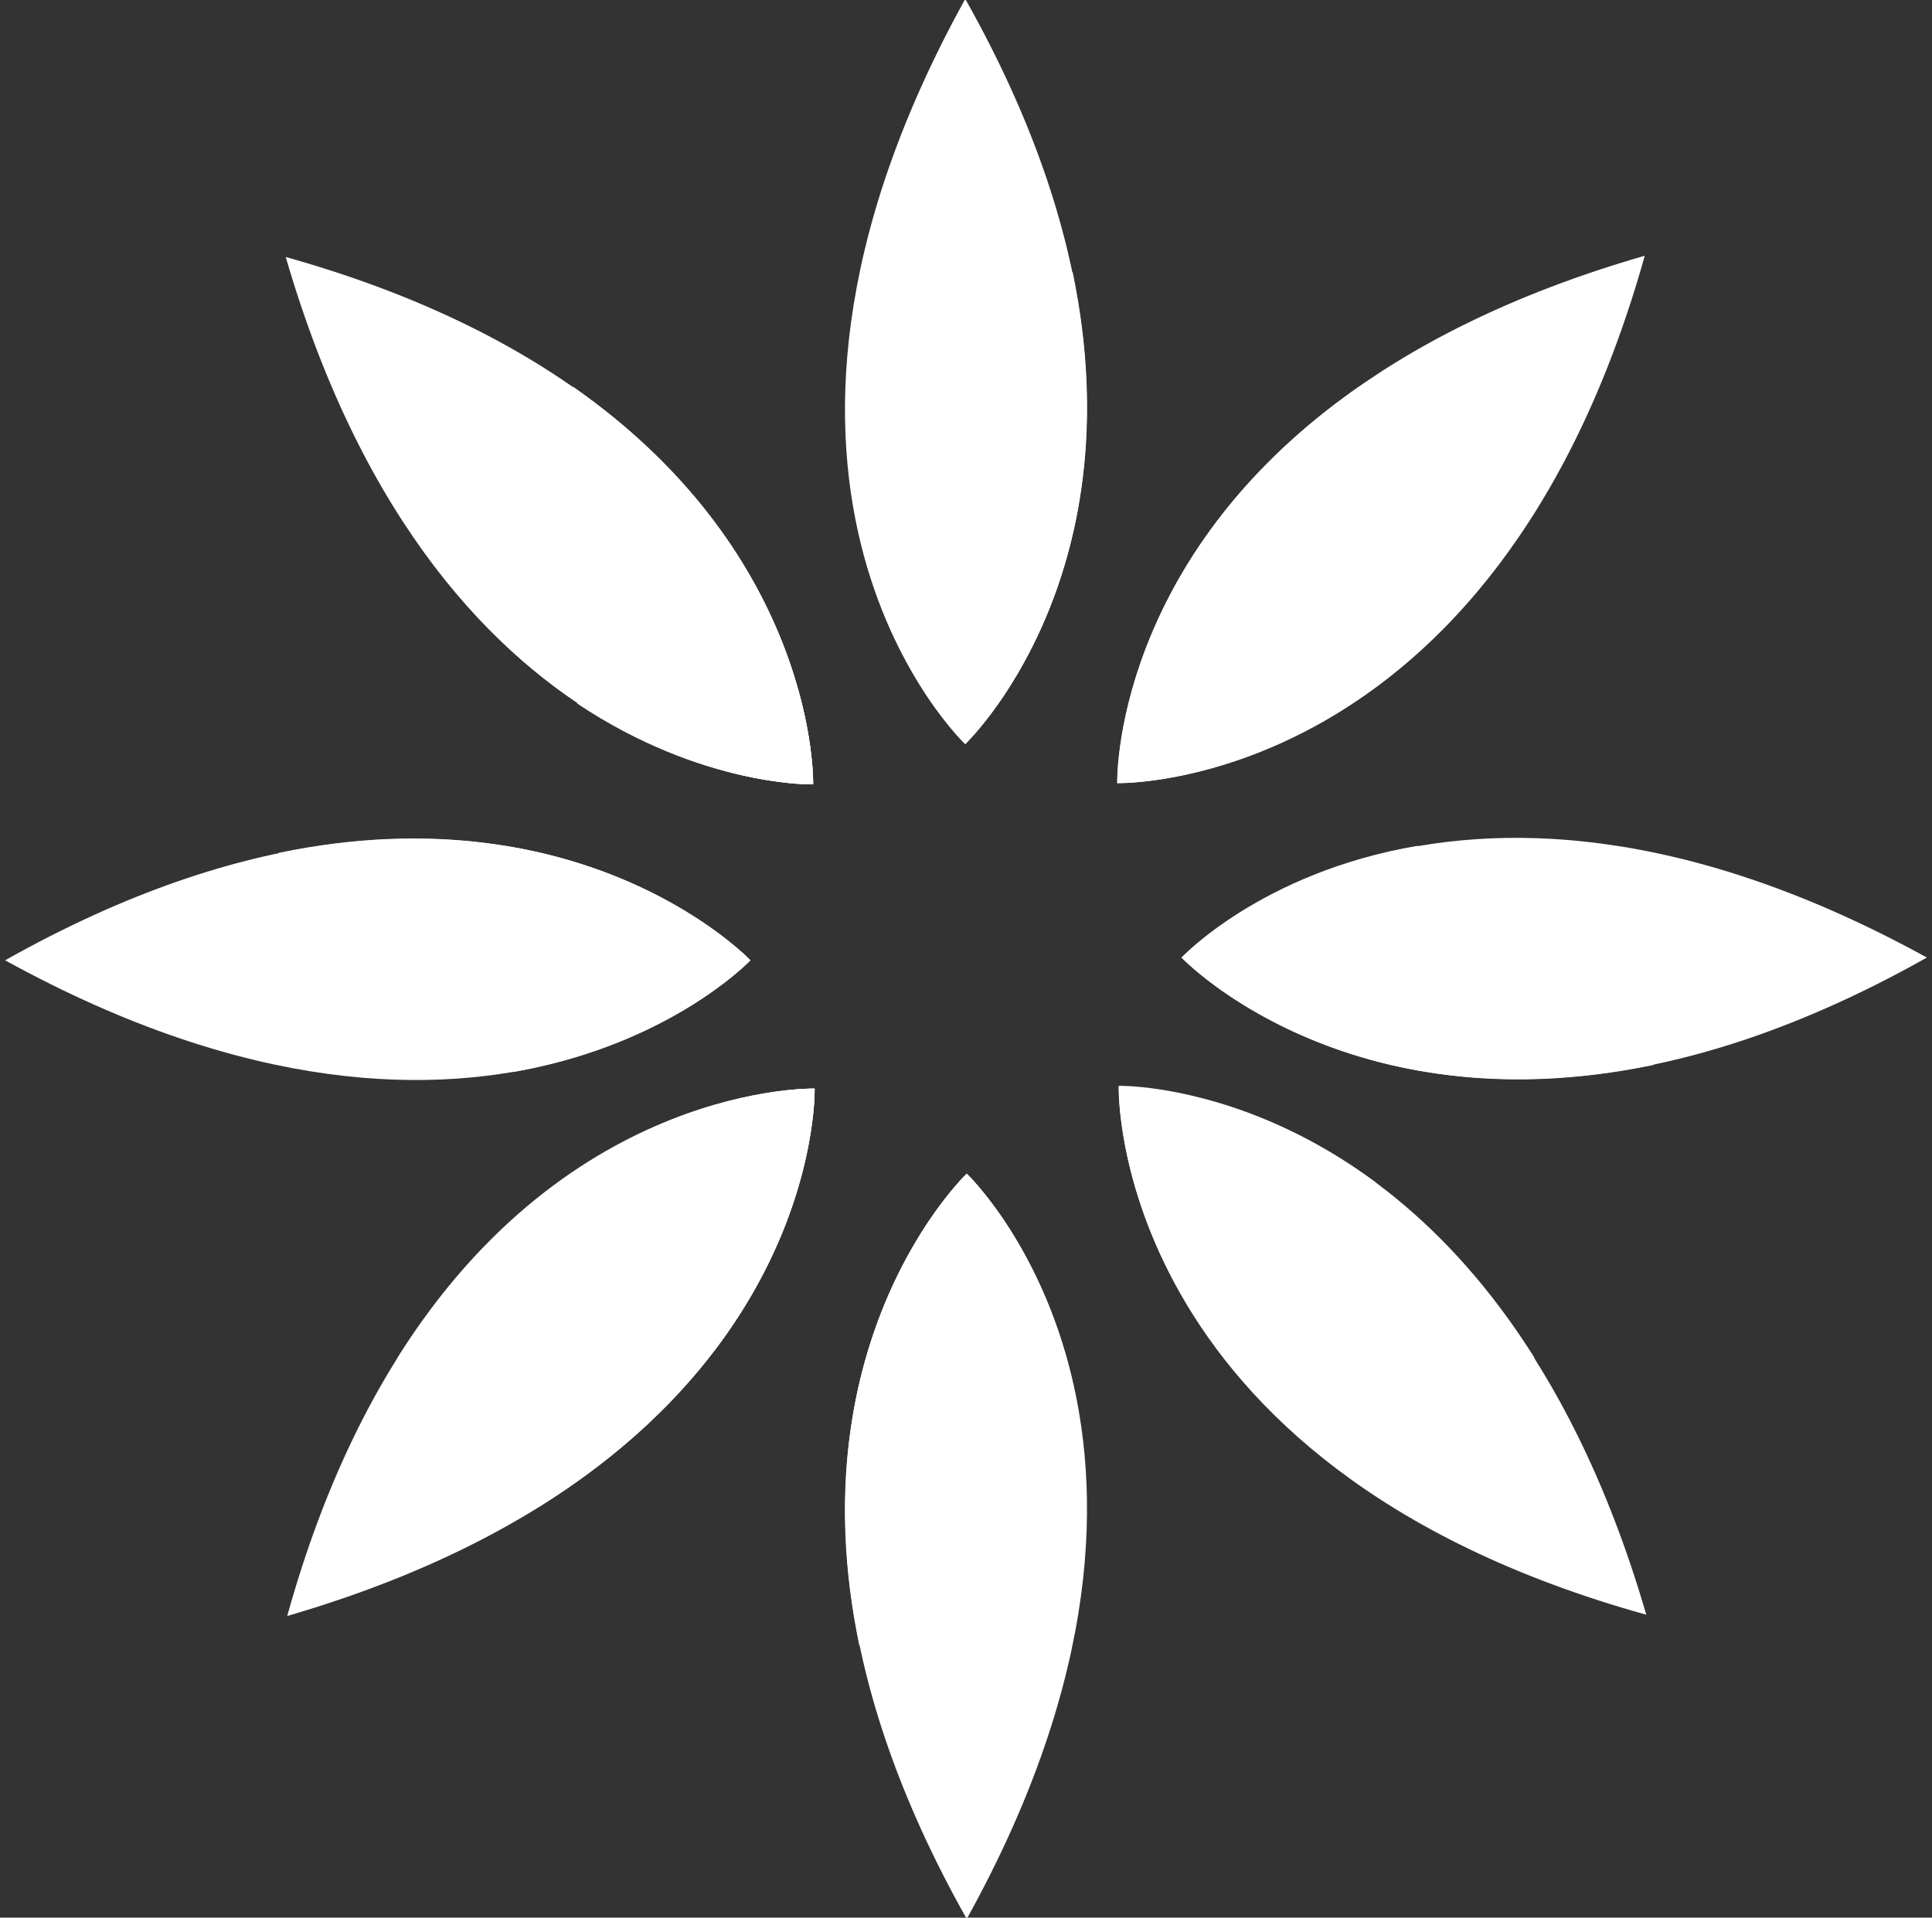 <?xml version="1.0" encoding="UTF-8"?>
<svg id="Layer_1" data-name="Layer 1" xmlns="http://www.w3.org/2000/svg" version="1.1" viewBox="0 0 90.81 90.14">
  <rect x="0" y="0" width="90.81" height="90.14" fill="#333333" stroke="none"/>
  <defs>
    <style>
      .cls-1 {
        fill: #fff;
        stroke-width: 0px;
      }
    </style>
  </defs>
  <path class="cls-1" d="M52.59,51.11s-.46,17.77,24.79,24.79c-7.35-25.25-24.79-24.79-24.79-24.79"/>
  <path class="cls-1" d="M38.22,36.87s.46-17.71-24.79-24.79c7.35,25.25,24.79,24.79,24.79,24.79"/>
  <path class="cls-1" d="M45.44,55.17s-12.86,12.2,0,35.03c12.72-22.96,0-35.03,0-35.03"/>
  <path class="cls-1" d="M45.37,34.97S58.23,22.77,45.37-.05c-12.72,23.02,0,35.03,0,35.03"/>
  <path class="cls-1" d="M55.54,45.01s12.2,12.86,35.03,0c-23.02-12.66-35.03,0-35.03,0"/>
  <path class="cls-1" d="M35.27,45.14s-12.2-12.86-35.03,0c23.02,12.66,35.03,0,35.03,0"/>
  <path class="cls-1" d="M52.52,36.81s17.71.46,24.79-24.79c-25.25,7.28-24.79,24.79-24.79,24.79"/>
  <path class="cls-1" d="M38.29,51.17s-17.77-.46-24.79,24.79c25.25-7.35,24.79-24.79,24.79-24.79"/>
  <path class="cls-1" d="M72.13,63.83c-8.2-13.05-19.55-12.79-19.55-12.79,0,0-.33,11.61,12.92,19.74,2.56-1.9,4.79-4.26,6.62-6.95"/>
  <path class="cls-1" d="M38.22,36.87s.26-10.63-11.28-18.69c-2.82,1.97-5.38,4.39-7.48,7.08,8.13,11.87,18.76,11.61,18.76,11.61"/>
  <path class="cls-1" d="M45.44,55.17s-8.07,7.67-5.05,22.17c1.64.26,3.28.39,4.98.39s3.35-.13,4.98-.39c3.08-14.56-4.92-22.17-4.92-22.17"/>
  <path class="cls-1" d="M45.37,34.97s8.07-7.67,5.05-22.17c-1.64-.26-3.28-.39-4.98-.39s-3.35.13-4.98.39c-3.08,14.56,4.92,22.17,4.92,22.17"/>
  <path class="cls-1" d="M55.54,45.01s7.67,8.07,22.17,5.05c.26-1.64.39-3.28.39-4.98s-.13-3.35-.39-4.98c-14.63-3.02-22.17,4.92-22.17,4.92"/>
  <path class="cls-1" d="M35.27,45.14s-7.67-8.07-22.17-5.05c-.26,1.64-.39,3.28-.39,4.98s.13,3.35.39,4.98c14.63,3.02,22.17-4.92,22.17-4.92"/>
  <path class="cls-1" d="M52.52,36.81s10.76.26,18.82-11.54c-2.1-2.75-4.59-5.18-7.48-7.08-11.61,8.07-11.35,18.63-11.35,18.63"/>
  <path class="cls-1" d="M38.29,51.17s-11.48-.33-19.61,12.66c1.84,2.62,4.13,4.98,6.62,7.02,13.31-8.26,12.99-19.68,12.99-19.68"/>
  <path class="cls-1" d="M64.65,55.57c-6.3-4.66-12-4.46-12-4.46,0,0-.13,5.97,4.66,12.4,3.02-1.97,5.58-4.72,7.35-7.94"/>
  <path class="cls-1" d="M38.22,36.87s.13-5.05-3.61-10.82c-3.02,1.71-5.58,4.13-7.48,7.02,5.9,3.94,11.08,3.8,11.08,3.8"/>
  <path class="cls-1" d="M45.44,55.17s-4,3.8-5.31,11.15c1.71.39,3.41.66,5.25.66s3.61-.26,5.31-.66c-1.25-7.35-5.25-11.15-5.25-11.15"/>
  <path class="cls-1" d="M45.37,34.97s4-3.8,5.31-11.15c-1.71-.39-3.48-.66-5.25-.66s-3.61.26-5.31.66c1.25,7.35,5.25,11.15,5.25,11.15"/>
  <path class="cls-1" d="M66.62,39.76c-7.35,1.25-11.08,5.25-11.08,5.25,0,0,3.8,4,11.15,5.31.39-1.71.66-3.41.66-5.25s-.26-3.61-.72-5.31"/>
  <path class="cls-1" d="M35.27,45.14s-3.8-4-11.15-5.31c-.39,1.71-.66,3.41-.66,5.25s.26,3.61.66,5.31c7.41-1.31,11.15-5.25,11.15-5.25"/>
  <path class="cls-1" d="M56.19,25.98c-3.74,5.77-3.61,10.76-3.61,10.76,0,0,5.25.13,11.15-3.8-1.97-2.82-4.53-5.25-7.54-6.95"/>
  <path class="cls-1" d="M38.29,51.17s-5.77-.13-12.07,4.46c1.77,3.21,4.33,5.9,7.35,7.87,4.85-6.43,4.72-12.33,4.72-12.33"/>
</svg>